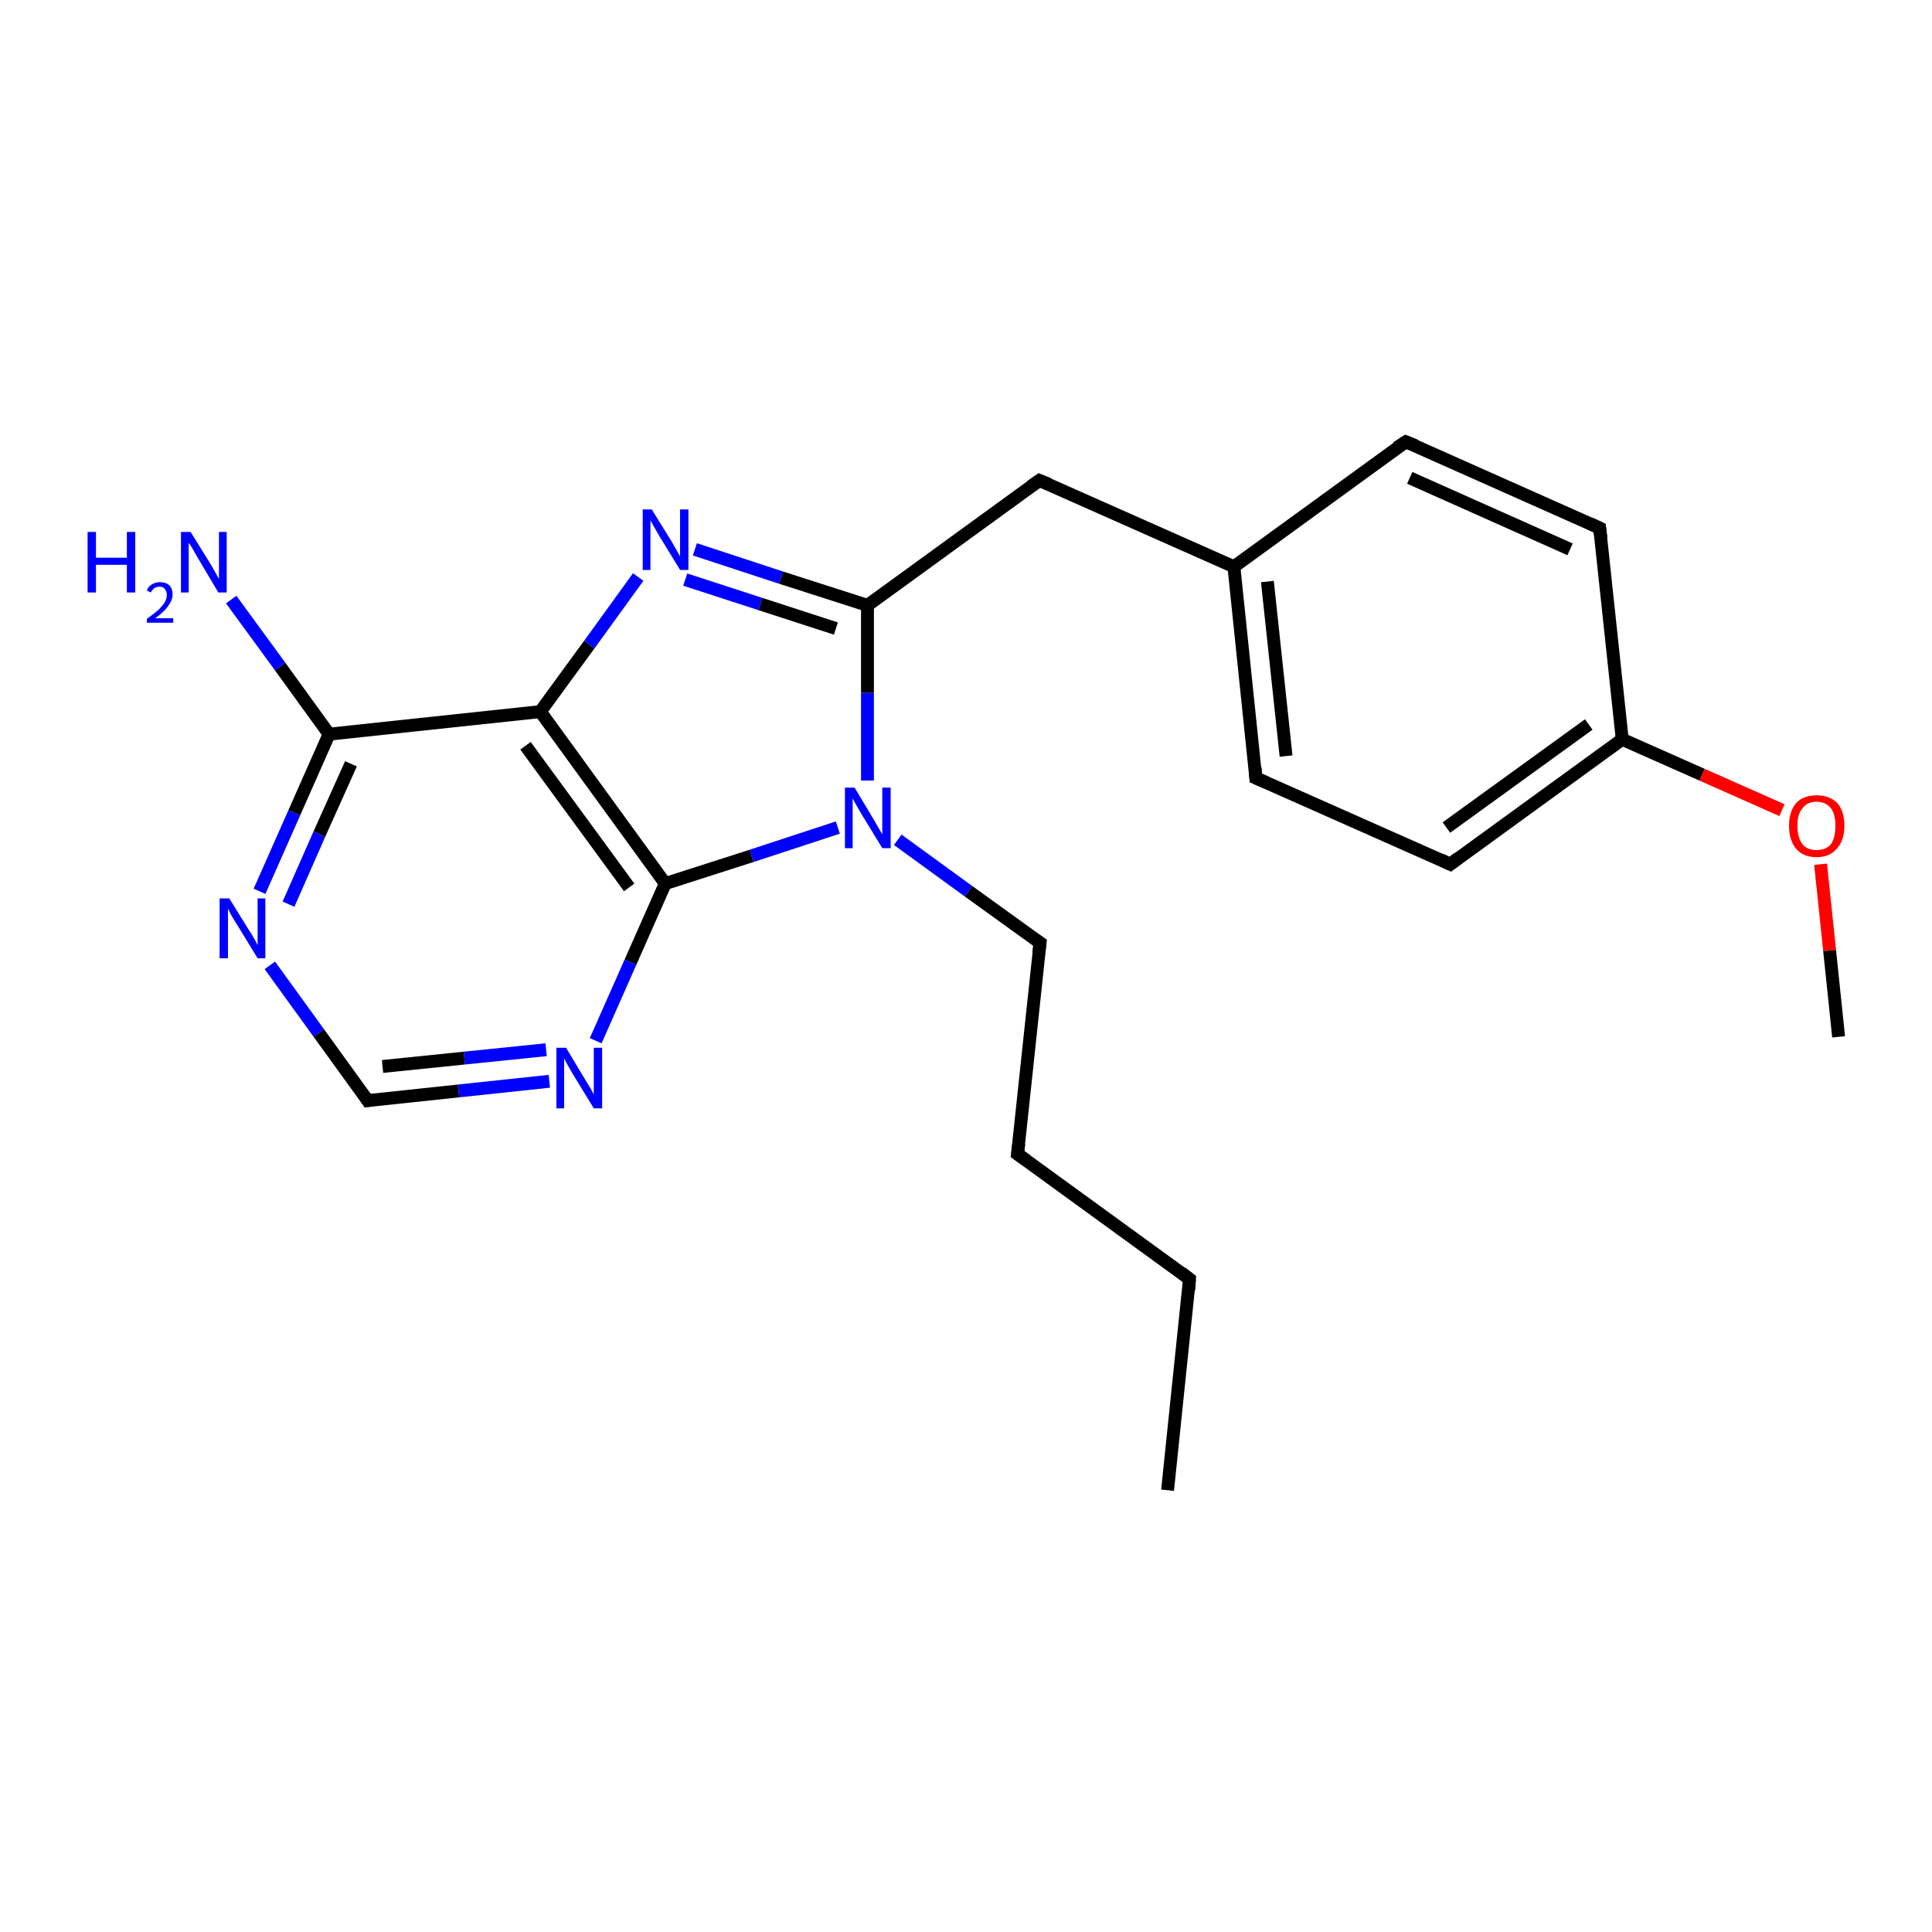<?xml version='1.0' encoding='iso-8859-1'?>
<svg version='1.1' baseProfile='full'
              xmlns='http://www.w3.org/2000/svg'
                      xmlns:rdkit='http://www.rdkit.org/xml'
                      xmlns:xlink='http://www.w3.org/1999/xlink'
                  xml:space='preserve'
width='300px' height='300px' viewBox='0 0 300 300'>
<!-- END OF HEADER -->
<rect style='opacity:1.0;fill:#FFFFFF;stroke:none' width='300.0' height='300.0' x='0.0' y='0.0'> </rect>
<path class='bond-0 atom-0 atom-1' d='M 40.3,138.4 L 45.7,126.2' style='fill:none;fill-rule:evenodd;stroke:#0000FF;stroke-width:2.0px;stroke-linecap:butt;stroke-linejoin:miter;stroke-opacity:1' />
<path class='bond-0 atom-0 atom-1' d='M 45.7,126.2 L 51.1,114.0' style='fill:none;fill-rule:evenodd;stroke:#000000;stroke-width:2.0px;stroke-linecap:butt;stroke-linejoin:miter;stroke-opacity:1' />
<path class='bond-0 atom-0 atom-1' d='M 44.8,140.4 L 49.6,129.5' style='fill:none;fill-rule:evenodd;stroke:#0000FF;stroke-width:2.0px;stroke-linecap:butt;stroke-linejoin:miter;stroke-opacity:1' />
<path class='bond-0 atom-0 atom-1' d='M 49.6,129.5 L 54.5,118.6' style='fill:none;fill-rule:evenodd;stroke:#000000;stroke-width:2.0px;stroke-linecap:butt;stroke-linejoin:miter;stroke-opacity:1' />
<path class='bond-1 atom-1 atom-2' d='M 51.1,114.0 L 83.9,110.5' style='fill:none;fill-rule:evenodd;stroke:#000000;stroke-width:2.0px;stroke-linecap:butt;stroke-linejoin:miter;stroke-opacity:1' />
<path class='bond-2 atom-2 atom-3' d='M 83.9,110.5 L 91.5,100.1' style='fill:none;fill-rule:evenodd;stroke:#000000;stroke-width:2.0px;stroke-linecap:butt;stroke-linejoin:miter;stroke-opacity:1' />
<path class='bond-2 atom-2 atom-3' d='M 91.5,100.1 L 99.1,89.6' style='fill:none;fill-rule:evenodd;stroke:#0000FF;stroke-width:2.0px;stroke-linecap:butt;stroke-linejoin:miter;stroke-opacity:1' />
<path class='bond-3 atom-3 atom-4' d='M 107.9,85.3 L 121.3,89.7' style='fill:none;fill-rule:evenodd;stroke:#0000FF;stroke-width:2.0px;stroke-linecap:butt;stroke-linejoin:miter;stroke-opacity:1' />
<path class='bond-3 atom-3 atom-4' d='M 121.3,89.7 L 134.7,94.0' style='fill:none;fill-rule:evenodd;stroke:#000000;stroke-width:2.0px;stroke-linecap:butt;stroke-linejoin:miter;stroke-opacity:1' />
<path class='bond-3 atom-3 atom-4' d='M 106.4,90.0 L 118.1,93.8' style='fill:none;fill-rule:evenodd;stroke:#0000FF;stroke-width:2.0px;stroke-linecap:butt;stroke-linejoin:miter;stroke-opacity:1' />
<path class='bond-3 atom-3 atom-4' d='M 118.1,93.8 L 129.8,97.6' style='fill:none;fill-rule:evenodd;stroke:#000000;stroke-width:2.0px;stroke-linecap:butt;stroke-linejoin:miter;stroke-opacity:1' />
<path class='bond-4 atom-4 atom-5' d='M 134.7,94.0 L 134.7,107.6' style='fill:none;fill-rule:evenodd;stroke:#000000;stroke-width:2.0px;stroke-linecap:butt;stroke-linejoin:miter;stroke-opacity:1' />
<path class='bond-4 atom-4 atom-5' d='M 134.7,107.6 L 134.7,121.2' style='fill:none;fill-rule:evenodd;stroke:#0000FF;stroke-width:2.0px;stroke-linecap:butt;stroke-linejoin:miter;stroke-opacity:1' />
<path class='bond-5 atom-5 atom-6' d='M 130.1,128.5 L 116.7,132.9' style='fill:none;fill-rule:evenodd;stroke:#0000FF;stroke-width:2.0px;stroke-linecap:butt;stroke-linejoin:miter;stroke-opacity:1' />
<path class='bond-5 atom-5 atom-6' d='M 116.7,132.9 L 103.3,137.2' style='fill:none;fill-rule:evenodd;stroke:#000000;stroke-width:2.0px;stroke-linecap:butt;stroke-linejoin:miter;stroke-opacity:1' />
<path class='bond-6 atom-6 atom-7' d='M 103.3,137.2 L 97.9,149.4' style='fill:none;fill-rule:evenodd;stroke:#000000;stroke-width:2.0px;stroke-linecap:butt;stroke-linejoin:miter;stroke-opacity:1' />
<path class='bond-6 atom-6 atom-7' d='M 97.9,149.4 L 92.5,161.6' style='fill:none;fill-rule:evenodd;stroke:#0000FF;stroke-width:2.0px;stroke-linecap:butt;stroke-linejoin:miter;stroke-opacity:1' />
<path class='bond-7 atom-7 atom-8' d='M 85.3,167.9 L 71.2,169.4' style='fill:none;fill-rule:evenodd;stroke:#0000FF;stroke-width:2.0px;stroke-linecap:butt;stroke-linejoin:miter;stroke-opacity:1' />
<path class='bond-7 atom-7 atom-8' d='M 71.2,169.4 L 57.1,170.9' style='fill:none;fill-rule:evenodd;stroke:#000000;stroke-width:2.0px;stroke-linecap:butt;stroke-linejoin:miter;stroke-opacity:1' />
<path class='bond-7 atom-7 atom-8' d='M 84.8,163.0 L 72.1,164.3' style='fill:none;fill-rule:evenodd;stroke:#0000FF;stroke-width:2.0px;stroke-linecap:butt;stroke-linejoin:miter;stroke-opacity:1' />
<path class='bond-7 atom-7 atom-8' d='M 72.1,164.3 L 59.4,165.6' style='fill:none;fill-rule:evenodd;stroke:#000000;stroke-width:2.0px;stroke-linecap:butt;stroke-linejoin:miter;stroke-opacity:1' />
<path class='bond-8 atom-5 atom-9' d='M 139.4,130.4 L 150.4,138.4' style='fill:none;fill-rule:evenodd;stroke:#0000FF;stroke-width:2.0px;stroke-linecap:butt;stroke-linejoin:miter;stroke-opacity:1' />
<path class='bond-8 atom-5 atom-9' d='M 150.4,138.4 L 161.5,146.4' style='fill:none;fill-rule:evenodd;stroke:#000000;stroke-width:2.0px;stroke-linecap:butt;stroke-linejoin:miter;stroke-opacity:1' />
<path class='bond-9 atom-9 atom-10' d='M 161.5,146.4 L 158.0,179.2' style='fill:none;fill-rule:evenodd;stroke:#000000;stroke-width:2.0px;stroke-linecap:butt;stroke-linejoin:miter;stroke-opacity:1' />
<path class='bond-10 atom-10 atom-11' d='M 158.0,179.2 L 184.7,198.6' style='fill:none;fill-rule:evenodd;stroke:#000000;stroke-width:2.0px;stroke-linecap:butt;stroke-linejoin:miter;stroke-opacity:1' />
<path class='bond-11 atom-11 atom-12' d='M 184.7,198.6 L 181.3,231.4' style='fill:none;fill-rule:evenodd;stroke:#000000;stroke-width:2.0px;stroke-linecap:butt;stroke-linejoin:miter;stroke-opacity:1' />
<path class='bond-12 atom-4 atom-13' d='M 134.7,94.0 L 161.4,74.6' style='fill:none;fill-rule:evenodd;stroke:#000000;stroke-width:2.0px;stroke-linecap:butt;stroke-linejoin:miter;stroke-opacity:1' />
<path class='bond-13 atom-13 atom-14' d='M 161.4,74.6 L 191.6,88.0' style='fill:none;fill-rule:evenodd;stroke:#000000;stroke-width:2.0px;stroke-linecap:butt;stroke-linejoin:miter;stroke-opacity:1' />
<path class='bond-14 atom-14 atom-15' d='M 191.6,88.0 L 195.0,120.8' style='fill:none;fill-rule:evenodd;stroke:#000000;stroke-width:2.0px;stroke-linecap:butt;stroke-linejoin:miter;stroke-opacity:1' />
<path class='bond-14 atom-14 atom-15' d='M 196.8,90.3 L 199.7,117.4' style='fill:none;fill-rule:evenodd;stroke:#000000;stroke-width:2.0px;stroke-linecap:butt;stroke-linejoin:miter;stroke-opacity:1' />
<path class='bond-15 atom-15 atom-16' d='M 195.0,120.8 L 225.2,134.2' style='fill:none;fill-rule:evenodd;stroke:#000000;stroke-width:2.0px;stroke-linecap:butt;stroke-linejoin:miter;stroke-opacity:1' />
<path class='bond-16 atom-16 atom-17' d='M 225.2,134.2 L 251.9,114.8' style='fill:none;fill-rule:evenodd;stroke:#000000;stroke-width:2.0px;stroke-linecap:butt;stroke-linejoin:miter;stroke-opacity:1' />
<path class='bond-16 atom-16 atom-17' d='M 224.6,128.5 L 246.7,112.5' style='fill:none;fill-rule:evenodd;stroke:#000000;stroke-width:2.0px;stroke-linecap:butt;stroke-linejoin:miter;stroke-opacity:1' />
<path class='bond-17 atom-17 atom-18' d='M 251.9,114.8 L 264.3,120.3' style='fill:none;fill-rule:evenodd;stroke:#000000;stroke-width:2.0px;stroke-linecap:butt;stroke-linejoin:miter;stroke-opacity:1' />
<path class='bond-17 atom-17 atom-18' d='M 264.3,120.3 L 276.7,125.8' style='fill:none;fill-rule:evenodd;stroke:#FF0000;stroke-width:2.0px;stroke-linecap:butt;stroke-linejoin:miter;stroke-opacity:1' />
<path class='bond-18 atom-18 atom-19' d='M 282.7,134.2 L 284.1,147.6' style='fill:none;fill-rule:evenodd;stroke:#FF0000;stroke-width:2.0px;stroke-linecap:butt;stroke-linejoin:miter;stroke-opacity:1' />
<path class='bond-18 atom-18 atom-19' d='M 284.1,147.6 L 285.5,161.0' style='fill:none;fill-rule:evenodd;stroke:#000000;stroke-width:2.0px;stroke-linecap:butt;stroke-linejoin:miter;stroke-opacity:1' />
<path class='bond-19 atom-17 atom-20' d='M 251.9,114.8 L 248.4,82.0' style='fill:none;fill-rule:evenodd;stroke:#000000;stroke-width:2.0px;stroke-linecap:butt;stroke-linejoin:miter;stroke-opacity:1' />
<path class='bond-20 atom-20 atom-21' d='M 248.4,82.0 L 218.3,68.6' style='fill:none;fill-rule:evenodd;stroke:#000000;stroke-width:2.0px;stroke-linecap:butt;stroke-linejoin:miter;stroke-opacity:1' />
<path class='bond-20 atom-20 atom-21' d='M 243.8,85.3 L 218.9,74.2' style='fill:none;fill-rule:evenodd;stroke:#000000;stroke-width:2.0px;stroke-linecap:butt;stroke-linejoin:miter;stroke-opacity:1' />
<path class='bond-21 atom-1 atom-22' d='M 51.1,114.0 L 43.5,103.5' style='fill:none;fill-rule:evenodd;stroke:#000000;stroke-width:2.0px;stroke-linecap:butt;stroke-linejoin:miter;stroke-opacity:1' />
<path class='bond-21 atom-1 atom-22' d='M 43.5,103.5 L 35.9,93.1' style='fill:none;fill-rule:evenodd;stroke:#0000FF;stroke-width:2.0px;stroke-linecap:butt;stroke-linejoin:miter;stroke-opacity:1' />
<path class='bond-22 atom-8 atom-0' d='M 57.1,170.9 L 49.5,160.4' style='fill:none;fill-rule:evenodd;stroke:#000000;stroke-width:2.0px;stroke-linecap:butt;stroke-linejoin:miter;stroke-opacity:1' />
<path class='bond-22 atom-8 atom-0' d='M 49.5,160.4 L 41.9,149.9' style='fill:none;fill-rule:evenodd;stroke:#0000FF;stroke-width:2.0px;stroke-linecap:butt;stroke-linejoin:miter;stroke-opacity:1' />
<path class='bond-23 atom-6 atom-2' d='M 103.3,137.2 L 83.9,110.5' style='fill:none;fill-rule:evenodd;stroke:#000000;stroke-width:2.0px;stroke-linecap:butt;stroke-linejoin:miter;stroke-opacity:1' />
<path class='bond-23 atom-6 atom-2' d='M 97.7,137.8 L 81.6,115.8' style='fill:none;fill-rule:evenodd;stroke:#000000;stroke-width:2.0px;stroke-linecap:butt;stroke-linejoin:miter;stroke-opacity:1' />
<path class='bond-24 atom-21 atom-14' d='M 218.3,68.6 L 191.6,88.0' style='fill:none;fill-rule:evenodd;stroke:#000000;stroke-width:2.0px;stroke-linecap:butt;stroke-linejoin:miter;stroke-opacity:1' />
<path d='M 57.8,170.8 L 57.1,170.9 L 56.7,170.3' style='fill:none;stroke:#000000;stroke-width:2.0px;stroke-linecap:butt;stroke-linejoin:miter;stroke-opacity:1;' />
<path d='M 160.9,146.0 L 161.5,146.4 L 161.3,148.0' style='fill:none;stroke:#000000;stroke-width:2.0px;stroke-linecap:butt;stroke-linejoin:miter;stroke-opacity:1;' />
<path d='M 158.2,177.6 L 158.0,179.2 L 159.4,180.2' style='fill:none;stroke:#000000;stroke-width:2.0px;stroke-linecap:butt;stroke-linejoin:miter;stroke-opacity:1;' />
<path d='M 183.4,197.6 L 184.7,198.6 L 184.6,200.3' style='fill:none;stroke:#000000;stroke-width:2.0px;stroke-linecap:butt;stroke-linejoin:miter;stroke-opacity:1;' />
<path d='M 160.1,75.5 L 161.4,74.6 L 162.9,75.2' style='fill:none;stroke:#000000;stroke-width:2.0px;stroke-linecap:butt;stroke-linejoin:miter;stroke-opacity:1;' />
<path d='M 194.9,119.2 L 195.0,120.8 L 196.6,121.5' style='fill:none;stroke:#000000;stroke-width:2.0px;stroke-linecap:butt;stroke-linejoin:miter;stroke-opacity:1;' />
<path d='M 223.7,133.5 L 225.2,134.2 L 226.5,133.2' style='fill:none;stroke:#000000;stroke-width:2.0px;stroke-linecap:butt;stroke-linejoin:miter;stroke-opacity:1;' />
<path d='M 248.6,83.6 L 248.4,82.0 L 246.9,81.3' style='fill:none;stroke:#000000;stroke-width:2.0px;stroke-linecap:butt;stroke-linejoin:miter;stroke-opacity:1;' />
<path d='M 219.8,69.2 L 218.3,68.6 L 216.9,69.5' style='fill:none;stroke:#000000;stroke-width:2.0px;stroke-linecap:butt;stroke-linejoin:miter;stroke-opacity:1;' />
<path class='atom-0' d='M 35.6 139.5
L 38.7 144.5
Q 39.0 144.9, 39.5 145.8
Q 40.0 146.7, 40.0 146.8
L 40.0 139.5
L 41.2 139.5
L 41.2 148.8
L 40.0 148.8
L 36.7 143.4
Q 36.3 142.8, 35.9 142.1
Q 35.5 141.3, 35.4 141.1
L 35.4 148.8
L 34.1 148.8
L 34.1 139.5
L 35.6 139.5
' fill='#0000FF'/>
<path class='atom-3' d='M 101.2 79.1
L 104.3 84.1
Q 104.6 84.6, 105.1 85.5
Q 105.6 86.4, 105.6 86.4
L 105.6 79.1
L 106.9 79.1
L 106.9 88.5
L 105.6 88.5
L 102.3 83.1
Q 101.9 82.4, 101.5 81.7
Q 101.1 81.0, 101.0 80.8
L 101.0 88.5
L 99.8 88.5
L 99.8 79.1
L 101.2 79.1
' fill='#0000FF'/>
<path class='atom-5' d='M 132.7 122.3
L 135.7 127.3
Q 136.0 127.8, 136.5 128.7
Q 137.0 129.5, 137.0 129.6
L 137.0 122.3
L 138.3 122.3
L 138.3 131.7
L 137.0 131.7
L 133.7 126.3
Q 133.3 125.6, 132.9 124.9
Q 132.5 124.2, 132.4 124.0
L 132.4 131.7
L 131.2 131.7
L 131.2 122.3
L 132.7 122.3
' fill='#0000FF'/>
<path class='atom-7' d='M 87.9 162.7
L 90.9 167.7
Q 91.2 168.2, 91.7 169.0
Q 92.2 169.9, 92.2 170.0
L 92.2 162.7
L 93.5 162.7
L 93.5 172.1
L 92.2 172.1
L 88.9 166.7
Q 88.5 166.0, 88.1 165.3
Q 87.7 164.6, 87.6 164.3
L 87.6 172.1
L 86.4 172.1
L 86.4 162.7
L 87.9 162.7
' fill='#0000FF'/>
<path class='atom-18' d='M 277.8 128.2
Q 277.8 126.0, 278.9 124.7
Q 280.0 123.5, 282.1 123.5
Q 284.1 123.5, 285.3 124.7
Q 286.4 126.0, 286.4 128.2
Q 286.4 130.5, 285.2 131.8
Q 284.1 133.1, 282.1 133.1
Q 280.0 133.1, 278.9 131.8
Q 277.8 130.5, 277.8 128.2
M 282.1 132.0
Q 283.5 132.0, 284.3 131.1
Q 285.0 130.1, 285.0 128.2
Q 285.0 126.4, 284.3 125.5
Q 283.5 124.5, 282.1 124.5
Q 280.6 124.5, 279.9 125.5
Q 279.1 126.4, 279.1 128.2
Q 279.1 130.1, 279.9 131.1
Q 280.6 132.0, 282.1 132.0
' fill='#FF0000'/>
<path class='atom-22' d='M 13.6 82.6
L 14.9 82.6
L 14.9 86.6
L 19.7 86.6
L 19.7 82.6
L 21.0 82.6
L 21.0 92.0
L 19.7 92.0
L 19.7 87.7
L 14.9 87.7
L 14.9 92.0
L 13.6 92.0
L 13.6 82.6
' fill='#0000FF'/>
<path class='atom-22' d='M 22.8 91.7
Q 23.0 91.1, 23.5 90.8
Q 24.1 90.4, 24.8 90.4
Q 25.8 90.4, 26.3 90.9
Q 26.8 91.4, 26.8 92.3
Q 26.8 93.2, 26.1 94.1
Q 25.5 95.0, 24.1 96.0
L 26.9 96.0
L 26.9 96.7
L 22.8 96.7
L 22.8 96.1
Q 23.9 95.3, 24.6 94.7
Q 25.3 94.0, 25.6 93.5
Q 25.9 92.9, 25.9 92.4
Q 25.9 91.8, 25.6 91.5
Q 25.4 91.1, 24.8 91.1
Q 24.3 91.1, 24.0 91.3
Q 23.7 91.5, 23.4 92.0
L 22.8 91.7
' fill='#0000FF'/>
<path class='atom-22' d='M 29.6 82.6
L 32.7 87.6
Q 33.0 88.1, 33.5 89.0
Q 34.0 89.9, 34.0 89.9
L 34.0 82.6
L 35.2 82.6
L 35.2 92.0
L 33.9 92.0
L 30.7 86.6
Q 30.3 85.9, 29.9 85.2
Q 29.5 84.5, 29.3 84.3
L 29.3 92.0
L 28.1 92.0
L 28.1 82.6
L 29.6 82.6
' fill='#0000FF'/>
</svg>
